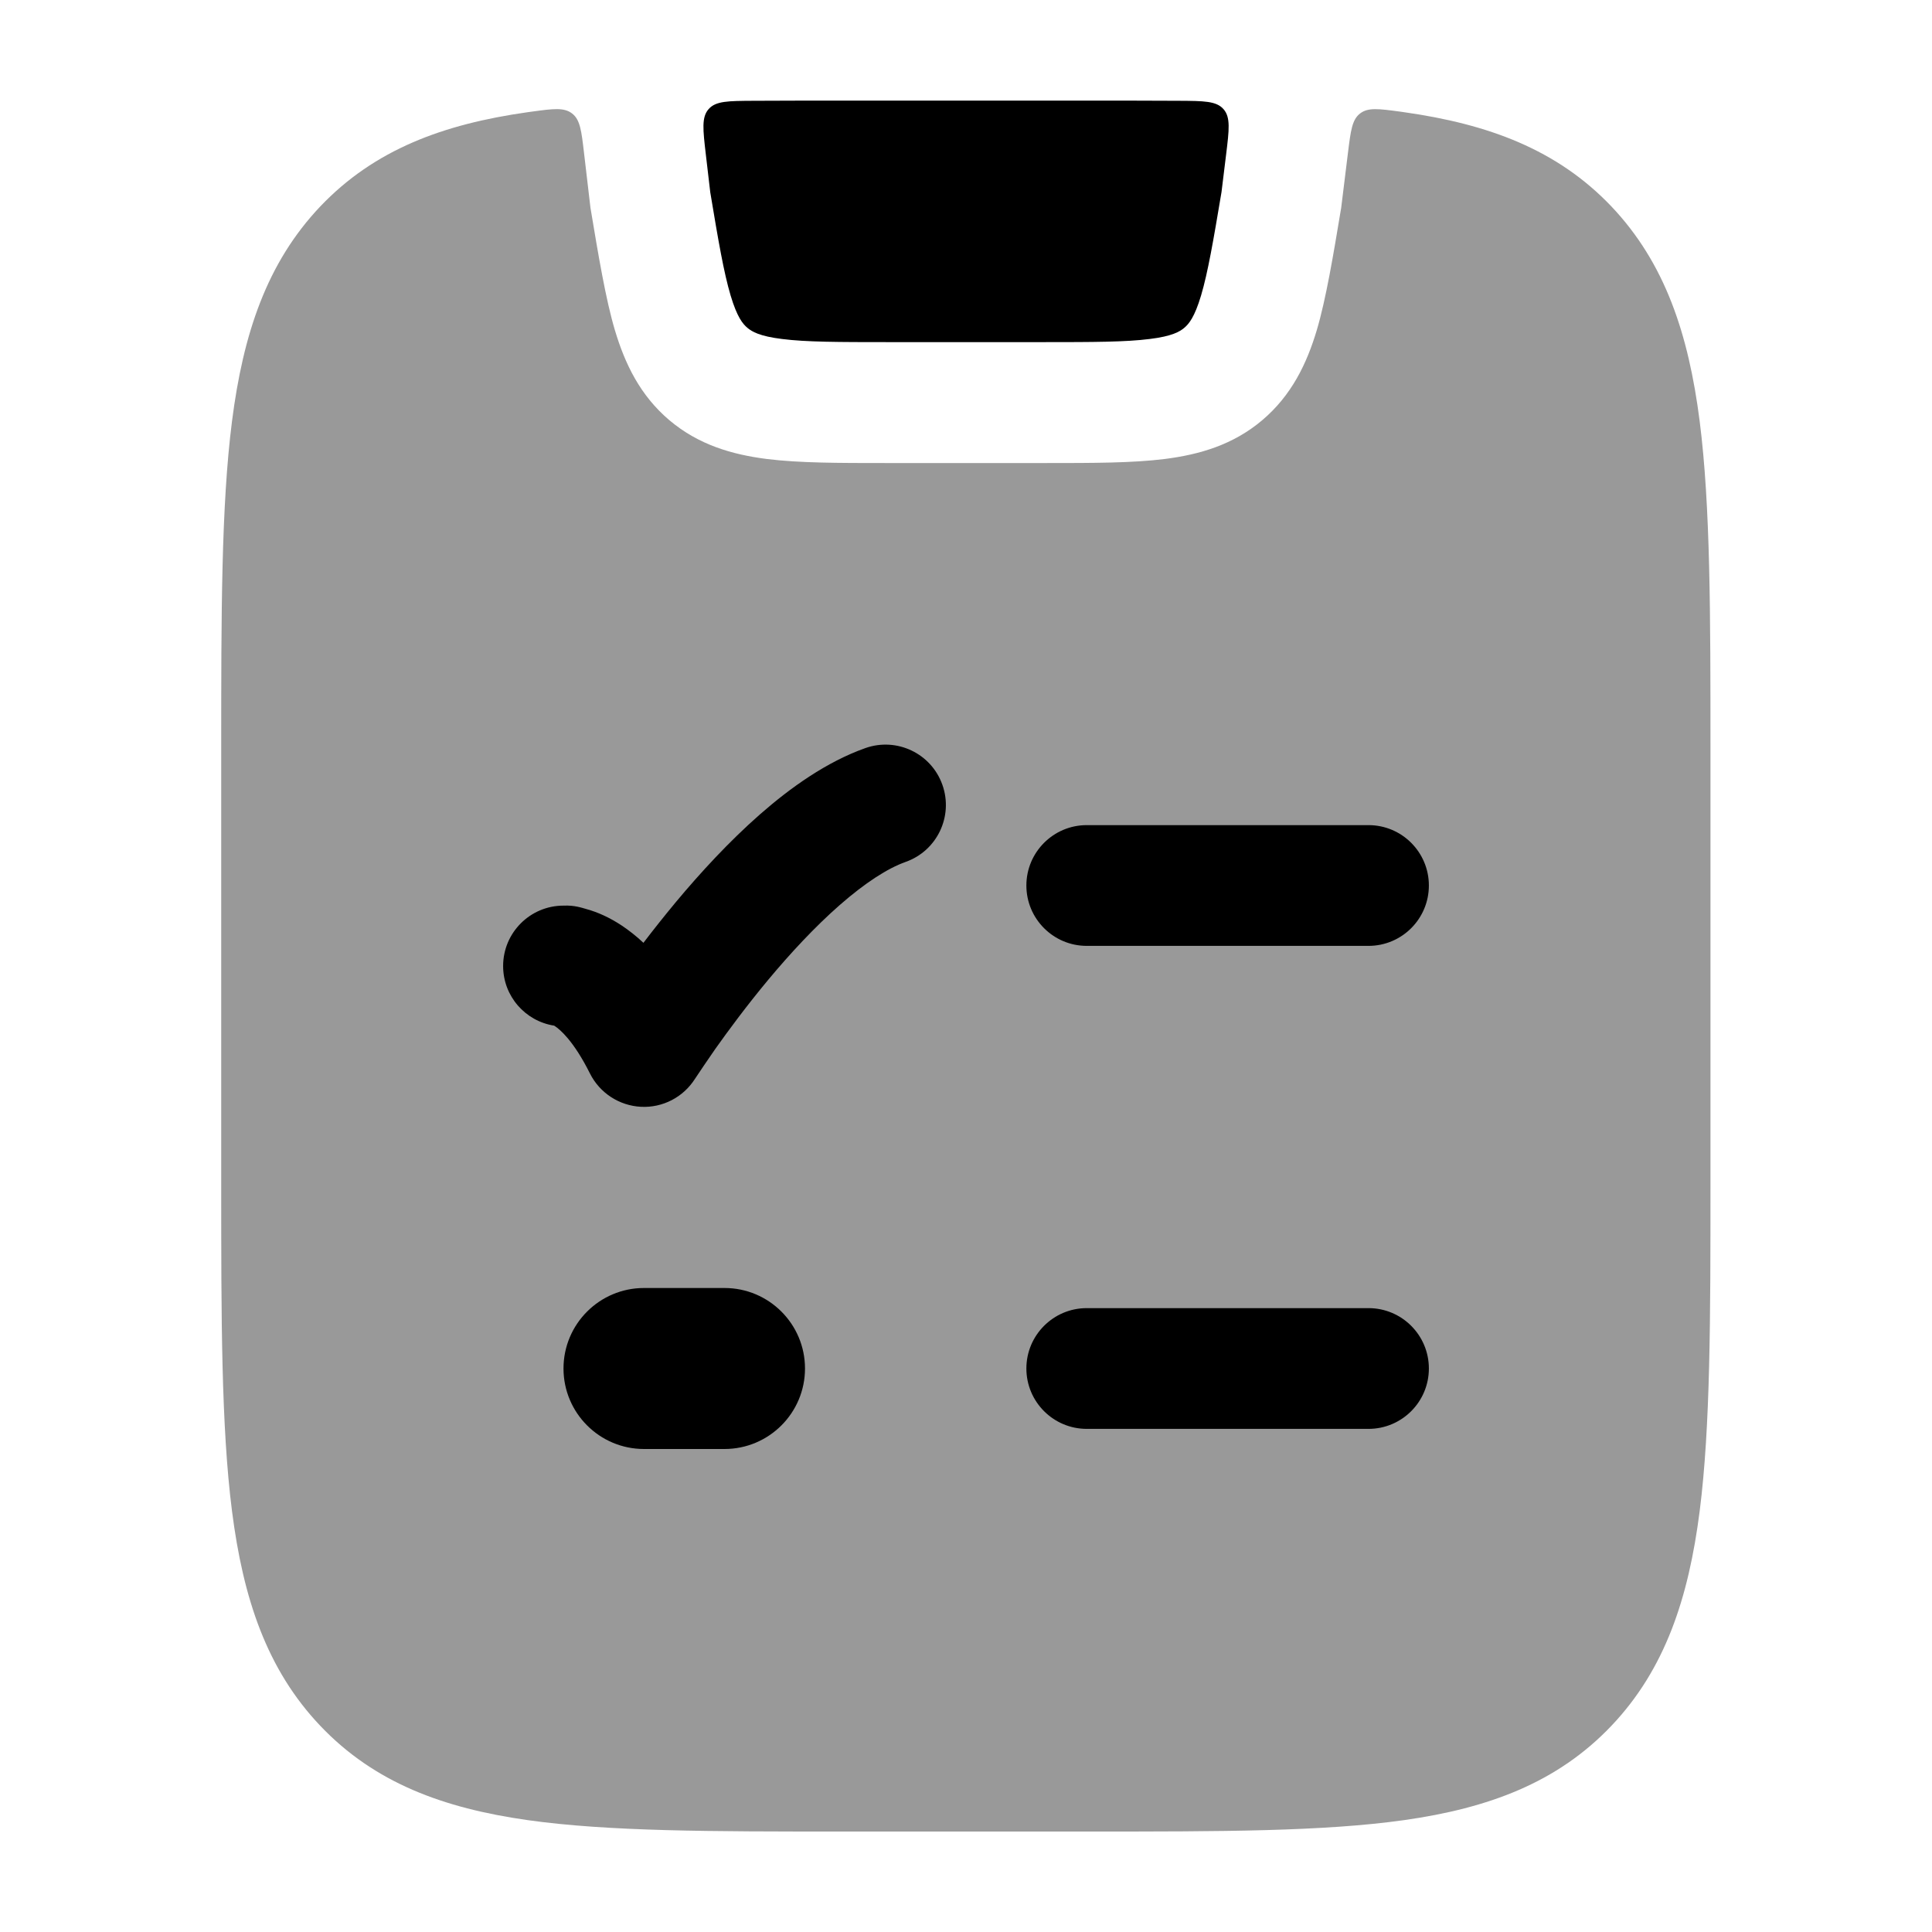 <svg width="24" height="24" viewBox="0 0 24 24" xmlns="http://www.w3.org/2000/svg">
<path d="M15.231 1.921C15.269 1.612 15.288 1.457 15.199 1.356C15.11 1.254 14.955 1.254 14.645 1.252C14.3 1.25 13.937 1.25 13.557 1.25H10.44C10.06 1.25 9.698 1.25 9.354 1.252C9.046 1.254 8.892 1.254 8.803 1.355C8.714 1.455 8.732 1.609 8.768 1.918L8.823 2.388C8.924 2.995 8.991 3.385 9.076 3.671C9.156 3.939 9.227 4.024 9.284 4.072C9.341 4.12 9.437 4.177 9.714 4.211C10.013 4.249 10.413 4.25 11.039 4.25H12.957C13.583 4.25 13.983 4.249 14.282 4.211C14.56 4.177 14.655 4.12 14.712 4.072C14.769 4.024 14.84 3.939 14.92 3.671C15.005 3.384 15.072 2.994 15.174 2.386L15.231 1.921Z" fill="currentColor"/>
<path opacity="0.4" d="M7.107 1.41C7.207 1.487 7.223 1.625 7.255 1.9L7.335 2.582L7.34 2.611C7.432 3.163 7.524 3.718 7.638 4.1C7.763 4.519 7.951 4.911 8.314 5.219C8.677 5.526 9.094 5.647 9.528 5.702C9.931 5.752 10.426 5.752 10.995 5.752H13.001C13.57 5.752 14.065 5.752 14.467 5.702C14.901 5.647 15.319 5.526 15.681 5.219C16.044 4.911 16.233 4.519 16.358 4.1C16.472 3.716 16.564 3.163 16.656 2.609L16.656 2.609L16.66 2.587L16.745 1.897C16.779 1.623 16.796 1.486 16.895 1.41C16.994 1.333 17.126 1.351 17.388 1.386L17.444 1.394C18.487 1.542 19.343 1.856 20.017 2.564C20.685 3.268 20.976 4.153 21.114 5.233C21.248 6.283 21.248 7.625 21.248 9.317V14.687C21.248 16.378 21.248 17.72 21.114 18.771C20.976 19.851 20.685 20.736 20.017 21.439C19.343 22.148 18.487 22.462 17.444 22.61C16.438 22.752 15.157 22.752 13.556 22.752H10.44C8.839 22.752 7.558 22.752 6.553 22.61C5.509 22.462 4.653 22.148 3.979 21.439C3.311 20.736 3.02 19.851 2.882 18.771C2.748 17.72 2.748 16.378 2.748 14.687V14.687V9.317V9.317C2.748 7.625 2.748 6.283 2.882 5.233C3.02 4.153 3.311 3.268 3.979 2.564C4.653 1.856 5.509 1.542 6.553 1.394L6.612 1.386C6.876 1.35 7.008 1.333 7.107 1.41Z" fill="currentColor"/>
<path fill-rule="evenodd" clip-rule="evenodd" d="M12.75 11C12.75 10.586 13.086 10.25 13.5 10.25L17 10.25C17.414 10.25 17.75 10.586 17.75 11C17.75 11.414 17.414 11.75 17 11.75L13.5 11.75C13.086 11.75 12.75 11.414 12.75 11Z" fill="currentColor"/>
<path d="M11.707 9.75C11.845 10.14 11.641 10.569 11.25 10.707C11.027 10.786 10.746 10.967 10.43 11.244C10.122 11.514 9.818 11.842 9.546 12.168C9.276 12.492 9.046 12.804 8.883 13.034C8.802 13.149 8.676 13.338 8.633 13.402C8.488 13.63 8.232 13.763 7.962 13.749C7.692 13.735 7.45 13.577 7.329 13.336C7.124 12.925 6.952 12.786 6.896 12.749C6.892 12.746 6.887 12.743 6.884 12.741C6.525 12.685 6.25 12.375 6.25 12C6.25 11.586 6.586 11.25 7 11.25C7.139 11.244 7.228 11.277 7.292 11.295C7.421 11.331 7.57 11.395 7.729 11.501C7.816 11.56 7.905 11.629 7.993 11.712C8.114 11.553 8.249 11.383 8.395 11.207C8.696 10.846 9.055 10.455 9.441 10.116C9.82 9.784 10.268 9.464 10.75 9.293C11.14 9.155 11.569 9.359 11.707 9.75Z" fill="currentColor"/>
<path fill-rule="evenodd" clip-rule="evenodd" d="M12.75 17C12.75 16.586 13.086 16.25 13.5 16.25H17C17.414 16.25 17.75 16.586 17.75 17C17.75 17.414 17.414 17.75 17 17.75H13.5C13.086 17.75 12.75 17.414 12.75 17Z" fill="currentColor"/>
<path fill-rule="evenodd" clip-rule="evenodd" d="M7 17C7 16.448 7.448 16 8 16H9C9.552 16 10 16.448 10 17C10 17.552 9.552 18 9 18H8C7.448 18 7 17.552 7 17Z" fill="currentColor"/>
</svg>
